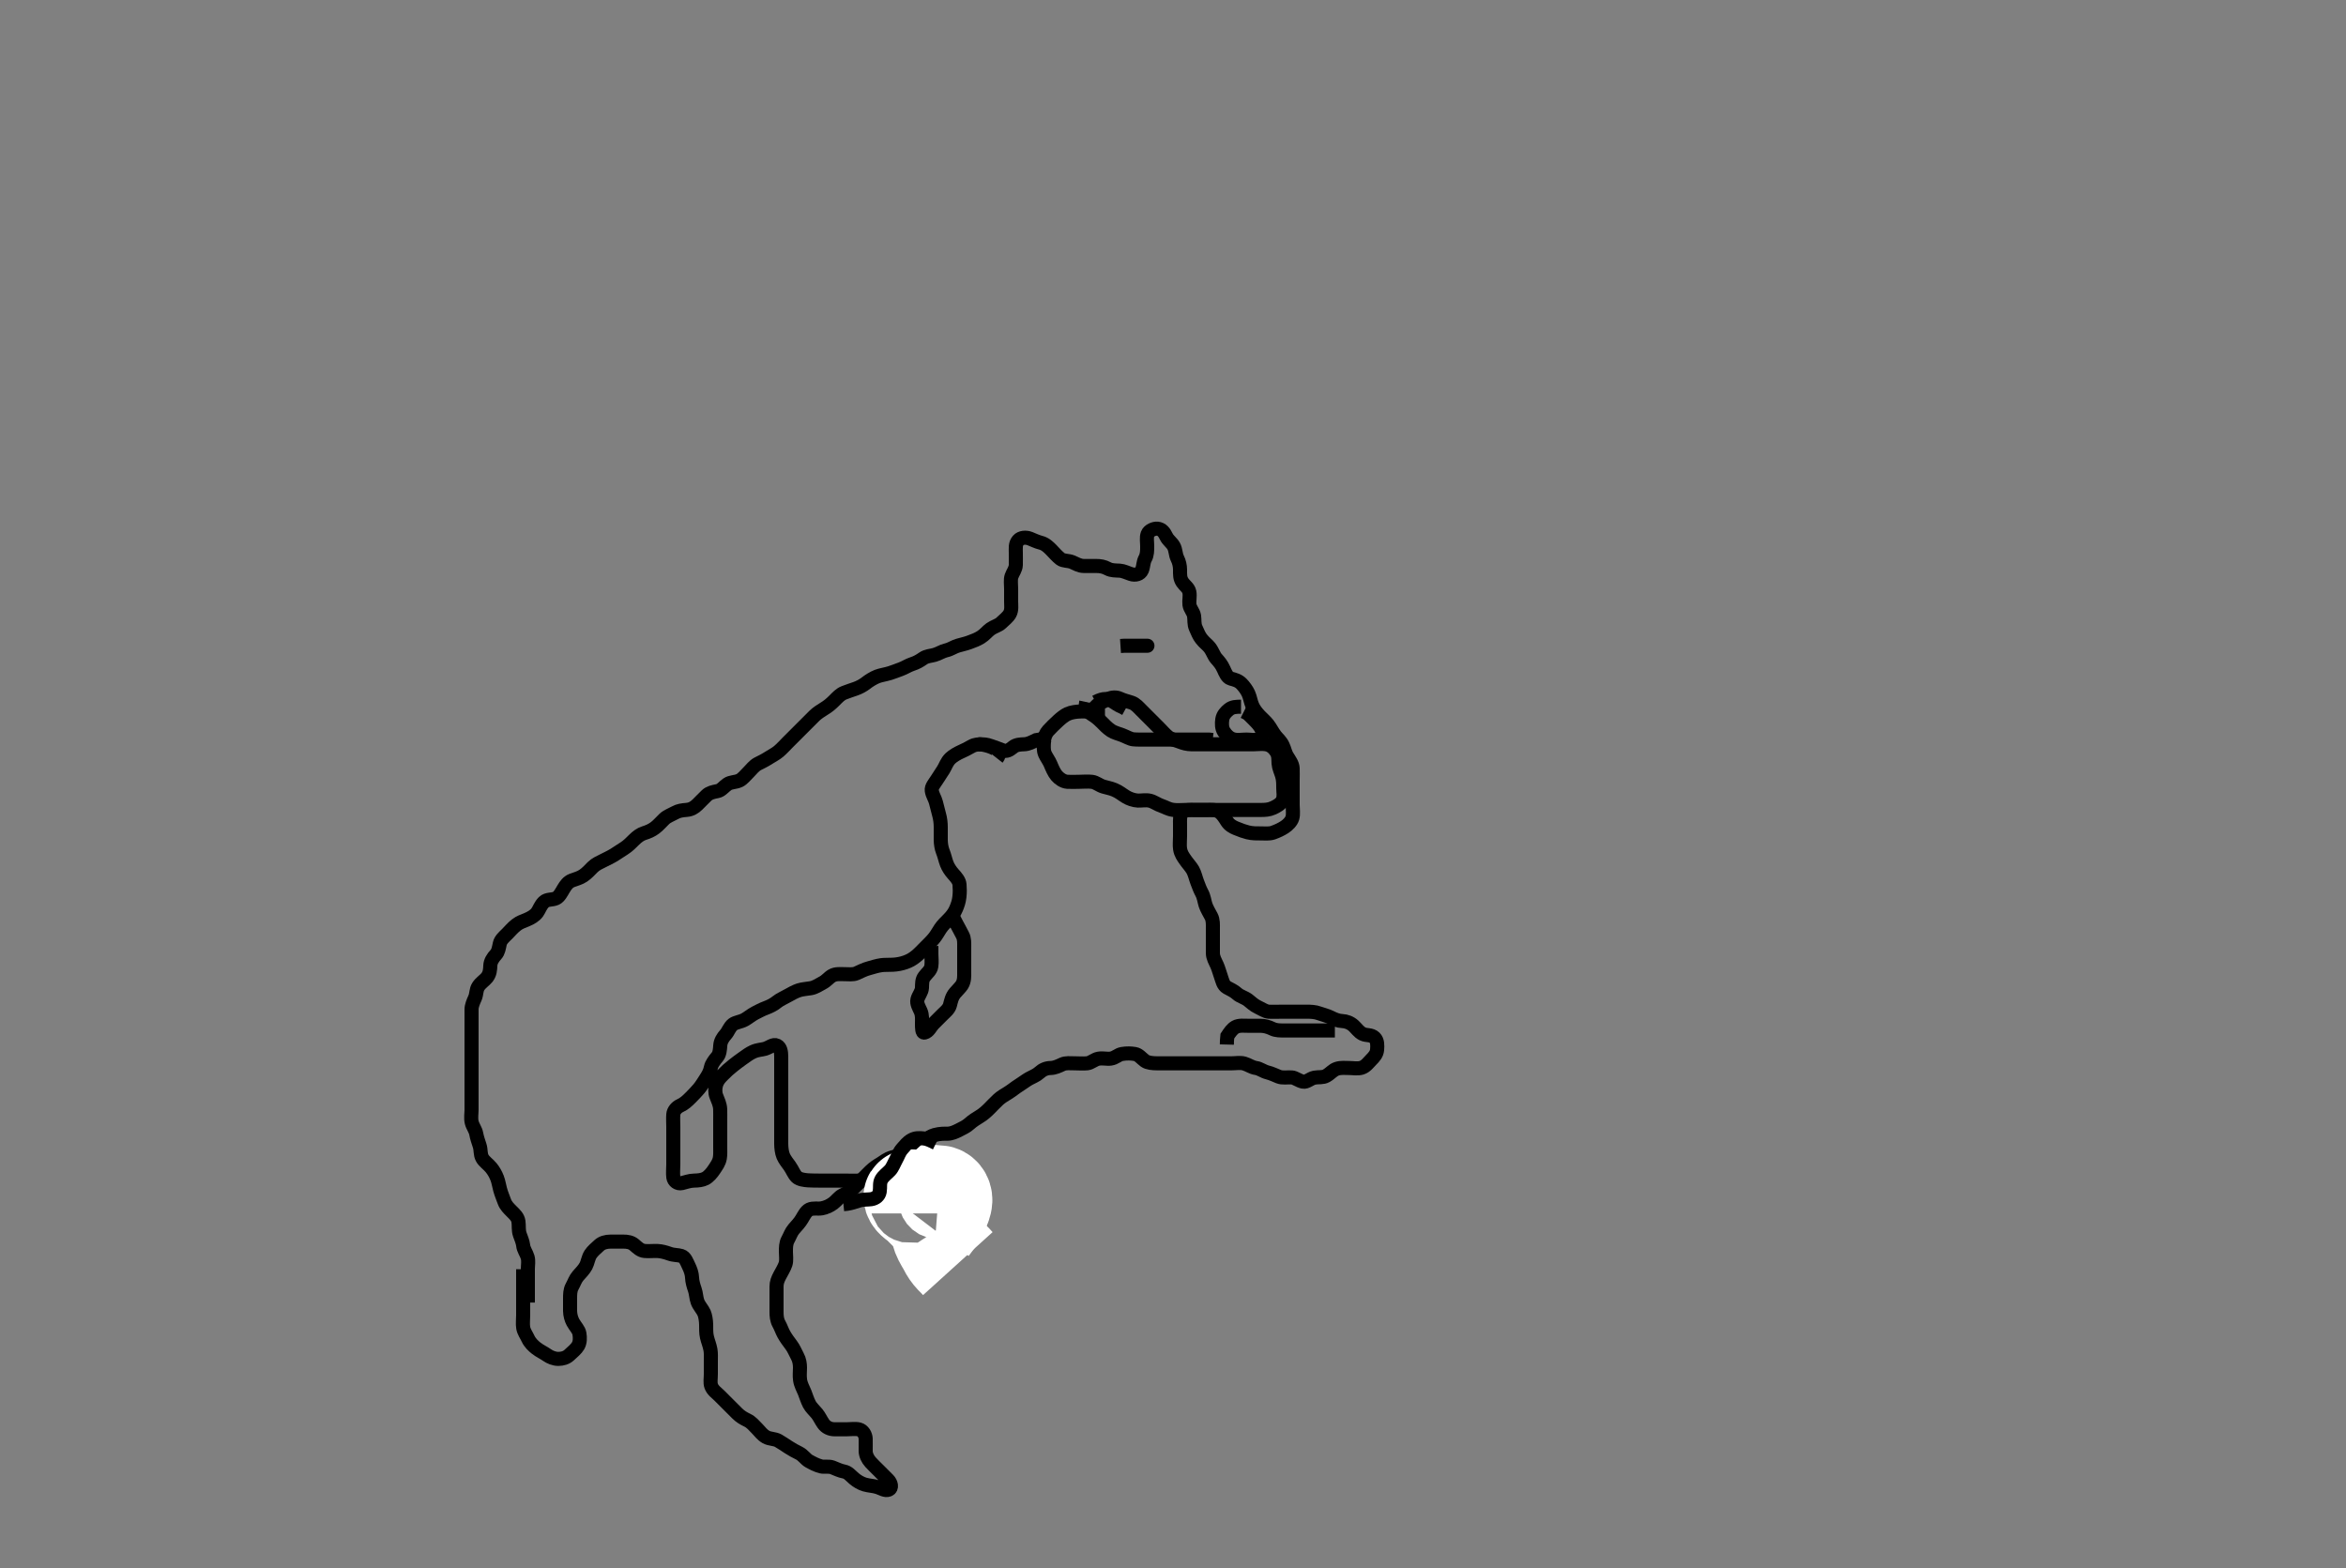 <svg width="500" height="334.262" xmlns="http://www.w3.org/2000/svg" xmlns:svg="http://www.w3.org/2000/svg" xmlns:xlink="http://www.w3.org/1999/xlink">
 <rect width="100%" height="100%" fill="#808080" stroke="none"/>
 <!-- Created with SVG-edit - http://svg-edit.googlecode.com/ -->
 <g display="inline" class="layer">
  <title>Layer 1</title>
  <path t="0,516,644,703,731,732,772,812,812,830,871,925,971,971,1101,1101,1120,1137,1156,1172,1173,1237,1254,1254,1305,1429,1429,1492,1492,1540,1540,1540,1602,1603,1603,1629,1629,1638,1668,1757,1757,1771,1771,1845,1845,1868,1892,1908,1908,1933,1933,1964,2028,2060,2060,2100,2173,2220,2220,2243,2286,2286,2316,2324,2370,2370,2395,2436,2436,2486,2508,2508,2532,2554,2569,2569,2588,2588,2605,2620,2620,2670,2720,2720,2740,2740,2786,2804,2804,2819,2837,2860,2891,2892,2916,2916,2948,3004,3004,3004,3019,3020,3052,3053,3053,3084,3103,3120,3170,3170,3187,3188,3204,3204,3220,3252,3252,3269,3269,3300,3300,3332,3355,3380,3380,3403,3420,3435,3435,3435,3460,3519,3519,3569,3602,3602,3627,3628,3641,3641,3657,3703,3703,3722,3786,3804,3804,3819,3849,3849,3906,3906,3906,3920,3920,3937,3953,3985,3985,4050,4069,4069,4089,4090,4113,4205,4205,4236,4255,4255,4278,4295,4295,4368,4368,4403,4403,4470,4509,4509,4582,4582,4582,4620,4620,4645,4686,4686,4704,4704,4720,4720,4736,4787,4787,4836,4852,4853,4904,4904,4959,4960,4960,5014,5014,5014,5037,5053,5053,5054,5077,5119,5137,5137,5152,5153,5169,5185,5186,5204,5221,5237,5237,5286,5286,5336,5353,5353,5353,5374,5374,5374,5439,5503,5504,5603,5774,5774,5910,6081,6081,6303,6490,6585,6675,6675,6859,6911,6919,6919,7017,7111,7393,7505,7603,7603,7854,7855,7870,7894,7904,8015,8016,8130,8131,8219,8329,8329,8420,8420,8509,8603,8619,8693,8693,8773,8818,8818,8933,9065,9082,9083,9532,9554,9733,9816,9816,10440,10440,10474,10535,10637,10653,10653,10763,10835,11067,11067,11159,11169,11170,11328,11370,11370,11451,11452,11474,11613,11685,11685,11725,11725,11750,11781,11837,11837,11857,11857,11870,11933,11933,11966,11997,11998,12059,12085,12085,12136,12157,12157,12293,12318,12319,12413,12484,12484,12484,12502,12568,12568,12763,12763,12882,12882,13007,13007,13037,13102,13401,13402,13474,13475,13531,13531,13594,13594,13781,13884,13884,13987,13988,14087,14088,14168,14168,14168,14220,14316,14317,14317,14369,14451,14519,14646,14646,14784,14814,14815,14870,14943,15119,15119,15191,15240,15240,15254,15411,15411,15469,15556,15619,15620,15747,15747,15786,15904,16148,16148,16148,16220,16220,16220,16335,16513,16532,16533,16945,18989,18989,19989,19990,20069,20069,20096,20173,20543,20553,20580,20580,20651,20652,20677,20805,20829,20861,20861,20861,20861,20909,20909,20942,20969,20970,20984,21051,21051,21086,21107,21107,21107,21164,21164,21192,21203,21203,21227,21252,21268,21269,21322,21322,21339,21386,21401,21402,21419,21419,21434,21483,21503,21503,21523,21556,21556,21569,21586,21602,21602,21620,21635,21651,21651,21675,21699,21699,21789,21812,21835,21836,21854,21939,21939,21953,21969,21970,21990,22006,22006,22022,22035,22036,22121,22139,22140,22213,22214,22234,22235,22520,22559,22560,22569,22864,22865,22920,22921,23021,23086,23203,23259,23273,23274,23318,23319,23379,23380,23419,23420,23432,23433,23507,23557,23558,23650,23702,23702,23787,23803,23867,23867,23886,23886,23938,24031,24031,24069,24164,24180,24203,24227,24252,24252,24275,24276,24316,24370,24386,24413,24413,24452,24452,24484,24502,24518,24519,24590,24684,24781,24781,24908,25677,25678,25708,25708,25869,25903,25903,25930,26019,26020,26036,26052,26053,26068,26141,26202,26202,26268,26269,26308,26336,26356,26371,26372,26419,26444,26470,26484,26516,26516,26536,26628,26629,26732,26733,26764,26764,26852,26853,26885,26886,26924,27004,27005,27027,27028,27164,27164,27184,27185,27202,27227,27308,27309,27336,27351,27352,27352,27412,27413,27435,27435,27451,27452,27475,27549,27550,27580,27580,27660,27661,27859,27900,27900,27901,27952,28002,28002,28068,28068,28158,28202,28203,28218,28308,28348,28348,28462,28463,28484,28485,28502,28503,28518,28606,28607,28652,28652,28668,28669,28860,28886,28887,28903,28952,29021,29067,29068,29099,29100,29123,29188,29220,29267,29268,29419,29435,29483,29502,29503,29518,29535,29536,29552,29620,29667,29668,29691,29691,29691,29716,29717,29756,29786,29803,29820,29820,29845,29846,29903,29963,29969,30006,30006,30006,30053,30053,30141,30141,30155,30157,30260,30261,30349,30362,30381,30382,30401,30402,30620,30620,30913,30952,30952,31102,31102,31264,31264,31281,31282,31283,31303,31303,31303,31553,31554,31754,31768,31803,31803,31896,31897,31929,31930,31958,31959,32273,32273,32288,32289,32304,32318,32353,32376,32376,32391,32392,32434,32452,32468,32469,32484,32502,32517,32518,32633,32634,32768,32769,32793,32793,32817,32873,32874,32904,32905,32954,33057,33209,33210,33235,33285,33286,33336,33336,33449,33503,33503,33569,34593,34682,34683,34737,35033,35034,35104,35143,35185,35185,35267,35268,35291,35291,35347,35370,35371,35402,35402,35403,35483,35516,35516,35562,35562,35563,35619,35642,35643,35716,35716,35732,35765,35795,35820,35821,35869,35870,35898,35898,35922,35937,35951,35968,35969,35985,36035,36036,36050,36106,36139,36139,36203,36252,36252,36334,36369,36369,36385,36432,36433,36479,36480,36503,36552,36553,36672,36702,36793,36824,36825,36886,36887,36919,36936,36937,36976,36976,37023,37135,37667,37690,37691,37825,37946,37946,38163,38218,38266,38329,38330,38369,38369,38401,38402,38418,38474,38536,38536,38566,38585,38586,38683,38747,38843,38844,38891,38939,38940,38968,38984,39001,39002,39059" d="M112.5,277.631C112.5,275.042 112.5,274.131 112.5,273.22C112.5,272.31 112.5,271.456 112.5,270.516C112.5,269.631 112.696,268.797 112.443,267.931C112.186,267.053 111.583,266.329 111.499,265.43C111.434,264.743 111.029,263.823 110.784,263.115C110.458,262.171 110.633,261.22 110.496,260.331C110.351,259.399 109.699,258.831 109.1,258.231C108.401,257.531 107.806,256.951 107.5,256.11C107.157,255.166 106.853,254.48 106.584,253.514C106.395,252.834 106.244,251.851 105.958,251.11C105.646,250.3 105.211,249.528 104.675,248.878C104.021,248.085 103.232,247.626 102.787,246.832C102.324,246.009 102.534,245.093 102.216,244.146C101.967,243.405 101.636,242.429 101.5,241.652C101.35,240.795 100.753,240.104 100.536,239.231C100.318,238.352 100.5,237.31 100.5,236.631C100.5,235.652 100.5,234.832 100.5,233.931C100.5,232.995 100.5,232.147 100.5,231.284C100.5,230.267 100.5,229.431 100.5,228.531C100.5,227.746 100.5,226.806 100.5,225.798C100.5,225.042 100.5,224.131 100.5,223.22C100.5,222.31 100.5,221.456 100.5,220.516C100.5,219.631 100.5,218.831 100.5,217.874C100.5,216.978 100.497,216.115 100.5,215.152C100.502,214.331 100.889,213.486 101.216,212.746C101.61,211.854 101.445,211.043 101.936,210.267C102.466,209.429 103.27,208.993 103.796,208.326C104.425,207.529 104.462,206.63 104.5,205.798C104.539,204.934 105.042,204.151 105.699,203.431C106.232,202.846 106.327,202.01 106.521,201.131C106.707,200.283 107.5,199.631 108.1,199.031C108.7,198.431 109.236,197.756 110.042,197.131C110.781,196.557 111.51,196.341 112.249,196.031C113.172,195.644 114.009,195.149 114.5,194.464C114.949,193.838 115.168,193.002 115.9,192.278C116.594,191.59 117.668,191.845 118.5,191.464C119.199,191.145 119.689,190.141 120.1,189.456C120.587,188.645 121.06,187.988 121.911,187.656C122.79,187.313 123.538,187.171 124.333,186.631C125.132,186.089 125.695,185.426 126.3,184.831C126.995,184.146 127.754,183.842 128.6,183.41C129.255,183.075 130.138,182.674 130.911,182.195C131.712,181.698 132.344,181.262 133.016,180.831C133.89,180.27 134.499,179.63 135.1,179.031C135.799,178.334 136.505,177.815 137.257,177.578C138.159,177.294 138.886,176.981 139.615,176.431C140.341,175.883 140.883,175.213 141.6,174.531C142.186,173.973 143.03,173.69 143.9,173.206C144.629,172.8 145.388,172.698 146.325,172.62C147.342,172.536 148.01,172.1 148.667,171.464C149.336,170.816 149.829,170.264 150.615,169.518C151.182,168.978 152.014,168.784 152.9,168.62C153.732,168.466 154.209,167.718 155.021,167.152C155.755,166.64 156.735,166.768 157.615,166.346C158.26,166.036 158.9,165.231 159.6,164.531C160.1,164.031 160.717,163.205 161.5,162.798C162.244,162.411 162.995,162.072 163.821,161.531C164.481,161.1 165.362,160.666 165.979,160.131C166.738,159.472 167.3,158.831 167.9,158.231C168.6,157.531 169.136,156.995 169.821,156.31C170.325,155.806 171.016,155.115 171.743,154.388C172.299,153.832 172.888,153.219 173.6,152.531C174.127,152.022 174.99,151.442 175.675,151.031C176.486,150.544 177.092,150.034 177.8,149.331C178.503,148.634 179.062,147.982 179.911,147.656C180.791,147.318 181.484,147.089 182.333,146.798C183.113,146.53 183.981,146.054 184.542,145.61C185.18,145.105 186.169,144.485 186.979,144.173C187.72,143.887 188.71,143.758 189.667,143.464C190.343,143.257 191.035,142.972 191.979,142.631C192.82,142.328 193.612,141.792 194.385,141.547C195.342,141.244 196.021,140.837 196.743,140.335C197.505,139.805 198.333,139.823 199.2,139.574C200.096,139.316 200.83,138.794 201.675,138.606C202.626,138.393 203.282,137.863 204.172,137.606C205.03,137.358 205.767,137.211 206.552,136.926C207.586,136.552 208.281,136.279 209.013,135.831C209.901,135.287 210.427,134.542 211.1,134.067C211.835,133.549 212.813,133.288 213.3,132.83C214.02,132.152 214.831,131.523 215.215,130.831C215.672,130.006 215.5,129.031 215.5,128.22C215.5,127.31 215.5,126.456 215.5,125.516C215.5,124.531 215.332,123.594 215.585,122.831C215.842,122.059 216.471,121.332 216.5,120.431C216.529,119.531 216.496,118.631 216.5,117.874C216.505,116.806 216.347,115.963 217.021,115.173C217.552,114.55 218.649,114.461 219.5,114.798C220.203,115.076 220.999,115.474 221.847,115.684C222.766,115.911 223.5,116.631 224,117.131C224.7,117.831 225.232,118.509 226,119.11C226.65,119.618 227.654,119.448 228.5,119.798C229.285,120.122 230.021,120.621 230.984,120.631C231.675,120.638 232.743,120.631 233.6,120.631C234.5,120.631 235.277,120.755 236.1,121.206C236.88,121.633 237.802,121.577 238.701,121.632C239.389,121.675 240.305,122.109 241.016,122.347C241.958,122.662 243.011,122.401 243.378,121.531C243.732,120.694 243.626,119.855 244.075,119.031C244.505,118.241 244.5,117.31 244.5,116.456C244.5,115.516 244.31,114.587 244.585,113.831C244.865,113.062 245.986,112.612 246.675,112.678C247.639,112.77 248.139,113.464 248.553,114.331C248.952,115.167 249.727,115.644 250.143,116.388C250.604,117.214 250.514,118.179 250.925,118.995C251.315,119.767 251.496,120.631 251.5,121.388C251.505,122.456 251.435,123.23 252.021,124.11C252.491,124.817 253.298,125.283 253.479,126.152C253.676,127.095 253.392,127.985 253.505,128.874C253.616,129.751 254.345,130.399 254.489,131.267C254.629,132.103 254.456,133.018 254.853,133.874C255.276,134.786 255.512,135.482 256.042,136.152C256.735,137.028 257.355,137.422 257.79,137.978C258.455,138.827 258.695,139.753 259.204,140.331C259.867,141.083 260.328,141.589 260.8,142.632C261.119,143.336 261.541,144.416 262.3,144.627C263.169,144.869 263.921,145.046 264.6,145.731C265.116,146.251 265.744,147.093 266.064,147.806C266.476,148.722 266.524,149.54 266.936,150.456C267.256,151.169 267.785,151.888 268.5,152.631C269.088,153.243 269.74,153.798 270.2,154.388C270.866,155.243 271.092,155.874 271.821,156.831C272.287,157.442 272.929,157.896 273.39,158.878C273.798,159.747 273.895,160.479 274.301,161.147C274.838,162.029 275.457,162.828 275.5,163.731C275.543,164.63 275.5,165.431 275.5,166.267C275.5,167.115 275.5,167.978 275.5,168.995C275.5,169.931 275.5,170.832 275.5,171.516C275.5,172.456 275.681,173.496 275.443,174.326C275.222,175.095 274.478,175.832 273.8,176.274C273.066,176.752 272.264,177.134 271.333,177.464C270.536,177.747 269.522,177.631 268.805,177.631C267.9,177.631 266.948,177.656 265.957,177.409C265.23,177.228 264.437,176.955 263.422,176.531C262.749,176.25 262.011,175.872 261.485,175.031C261.006,174.264 260.468,173.444 259.9,173.067C259.058,172.508 258.178,172.631 257.289,172.631C256.3,172.631 255.521,172.631 254.522,172.631C253.701,172.631 252.662,172.511 252.021,173.152C251.38,173.793 251.5,174.831 251.5,175.731C251.5,176.516 251.5,177.456 251.5,178.147C251.5,179.22 251.381,180.141 251.509,180.94C251.679,182.001 252.201,182.642 252.521,183.131C253.005,183.871 253.836,184.752 254.213,185.428C254.649,186.21 254.817,187.102 255.147,187.978C255.481,188.862 255.79,189.688 256.147,190.331C256.591,191.129 256.703,192.179 256.936,192.882C257.185,193.632 257.769,194.618 258.143,195.322C258.563,196.113 258.5,197.115 258.5,197.806C258.5,198.874 258.5,199.731 258.5,200.631C258.5,201.388 258.491,202.284 258.5,203.147C258.51,204.11 258.989,204.856 259.379,205.731C259.709,206.473 259.897,207.266 260.216,208.147C260.518,208.981 260.668,209.994 261.5,210.464C262.23,210.877 262.98,211.173 263.7,211.83C264.285,212.363 265.261,212.592 266,213.152C266.665,213.655 267.212,214.246 268.1,214.656C268.912,215.031 269.698,215.587 270.385,215.63C271.324,215.688 272.333,215.631 273.195,215.631C274,215.631 274.911,215.631 275.821,215.631C276.675,215.631 277.615,215.631 278.5,215.631C279.3,215.631 280.27,215.651 281.153,215.984C281.859,216.249 282.795,216.451 283.6,216.852C284.367,217.235 285.137,217.589 286.153,217.635C286.849,217.667 287.77,217.958 288.5,218.631C289.124,219.206 289.617,219.967 290.385,220.346C291.26,220.777 292.202,220.448 292.958,221.173C293.598,221.786 293.581,222.809 293.499,223.746C293.42,224.643 292.892,225.234 292.2,225.931C291.702,226.433 291.085,227.305 290.2,227.574C289.337,227.835 288.4,227.631 287.5,227.631C286.743,227.631 285.809,227.504 284.899,227.802C284.052,228.078 283.608,228.76 282.667,229.298C281.928,229.72 281.002,229.523 280.153,229.688C279.227,229.868 278.486,230.715 277.7,230.544C276.754,230.338 276.019,229.682 275.325,229.642C274.259,229.579 273.351,229.801 272.5,229.464C271.797,229.186 271.002,228.786 270.153,228.578C269.235,228.354 268.51,227.742 267.7,227.632C266.806,227.511 266.078,226.945 265.2,226.688C264.334,226.435 263.4,226.631 262.5,226.631C261.743,226.631 260.847,226.631 259.984,226.631C259.021,226.631 258.1,226.631 257.195,226.631C256.333,226.631 255.5,226.631 254.522,226.631C253.701,226.631 252.8,226.631 251.864,226.631C251.016,226.631 250.153,226.631 249.257,226.631C248.3,226.631 247.4,226.635 246.615,226.631C245.675,226.626 244.617,226.543 244.021,226.11C243.22,225.529 242.732,224.786 241.864,224.642C241.027,224.502 240.139,224.476 239.136,224.642C238.268,224.785 237.73,225.483 236.743,225.626C235.857,225.755 235.139,225.476 234.136,225.642C233.268,225.785 232.513,226.543 231.743,226.626C230.853,226.723 229.984,226.631 229.021,226.631C228.1,226.631 227.15,226.499 226.4,226.852C225.624,227.217 224.8,227.618 223.9,227.631C223,227.644 222.196,227.984 221.5,228.631C220.897,229.191 220.05,229.498 219.299,229.916C218.69,230.255 217.836,230.912 217.153,231.331C216.371,231.81 215.767,232.361 214.847,232.931C214.166,233.353 213.367,233.81 212.804,234.331C212.075,235.005 211.401,235.732 210.9,236.231C210.197,236.932 209.628,237.452 208.847,237.931C208.164,238.35 207.248,238.921 206.701,239.431C205.988,240.097 205.153,240.467 204.4,240.852C203.637,241.242 202.828,241.619 201.957,241.631C201.239,241.641 200.424,241.581 199.187,241.916C198.524,242.096 197.638,242.596 197.021,243.131C196.262,243.789 195.709,244.37 194.864,244.656C194.024,244.941 193.31,245.218 192.384,245.83C191.736,246.257 190.833,246.507 190.153,246.684C189.091,246.959 188.337,247.638 187.675,248.031C186.988,248.438 186.243,248.916 185.5,249.631C184.888,250.219 184.3,250.831 183.7,251.431C183.1,252.031 182.402,252.733 181.8,253.331C181.103,254.023 180.341,254.367 179.5,254.798C178.836,255.138 178.229,255.973 177.615,256.431C176.879,256.979 176.115,257.359 175.101,257.546C174.345,257.685 173.319,257.422 172.5,257.798C171.801,258.118 171.311,259.121 170.9,259.806C170.413,260.617 169.856,261.18 169.204,261.931C168.626,262.598 168.377,263.408 167.925,264.231C167.498,265.011 167.5,265.935 167.5,266.798C167.5,267.631 167.673,268.647 167.415,269.43C167.159,270.203 166.616,271.072 166.216,271.831C165.763,272.689 165.502,273.331 165.5,274.231C165.498,275.131 165.5,276.042 165.5,276.952C165.5,277.806 165.5,278.746 165.5,279.631C165.5,280.431 165.556,281.332 166,282.131C166.45,282.941 166.635,283.62 167.069,284.399C167.488,285.15 168.009,285.869 168.613,286.66C169.205,287.435 169.492,288.249 169.925,289.031C170.38,289.851 170.5,290.731 170.5,291.516C170.5,292.456 170.382,293.157 170.521,294.131C170.665,295.142 171.126,295.871 171.5,296.798C171.813,297.574 172.037,298.399 172.5,299.298C172.854,299.985 173.541,300.594 174.1,301.267C174.642,301.919 174.937,302.672 175.5,303.464C176.043,304.228 176.899,304.613 177.804,304.631C178.667,304.648 179.521,304.631 180.5,304.631C181.289,304.631 182.357,304.476 183.089,304.667C183.955,304.893 184.456,305.83 184.499,306.602C184.543,307.398 184.476,308.381 184.5,309.298C184.521,310.111 184.922,310.971 185.542,311.652C186.085,312.249 186.7,312.831 187.289,313.42C188.015,314.146 188.748,314.869 189.299,315.43C189.884,316.026 190.237,317.18 189.4,317.509C188.668,317.797 187.858,317.236 187.095,316.984C186.117,316.66 185.279,316.691 184.3,316.409C183.498,316.179 182.638,315.666 182.021,315.131C181.262,314.473 180.732,313.795 179.9,313.642C179.014,313.478 178.294,313.096 177.4,312.752C176.658,312.468 175.656,312.722 174.984,312.546C173.97,312.279 173.141,311.818 172.4,311.409C171.726,311.037 171.16,310.136 170.3,309.715C169.446,309.297 168.888,308.985 168.016,308.431C167.342,308.003 166.571,307.453 165.875,307.067C165.063,306.617 164.08,306.74 163.257,306.274C162.393,305.784 162,305.131 161.3,304.431C160.7,303.831 160.16,303.136 159.3,302.715C158.446,302.297 157.799,301.928 157.1,301.231C156.499,300.632 155.9,300.031 155.2,299.331C154.7,298.831 154,298.131 153.3,297.431C152.8,296.931 151.908,296.332 151.585,295.431C151.314,294.673 151.5,293.831 151.5,292.874C151.5,291.978 151.5,291.115 151.5,290.152C151.5,289.331 151.554,288.42 151.415,287.66C151.222,286.609 150.877,285.894 150.667,284.964C150.463,284.062 150.518,283.22 150.5,282.309C150.482,281.42 150.313,280.417 150.064,279.842C149.742,279.096 148.98,278.317 148.667,277.464C148.367,276.647 148.359,275.622 148.075,274.842C147.808,274.107 147.528,273.131 147.5,272.31C147.471,271.456 147.143,270.557 146.784,269.832C146.357,268.97 146.065,267.96 145.2,267.688C144.435,267.448 143.611,267.555 142.664,267.206C141.896,266.922 140.906,266.664 140.157,266.635C139.258,266.601 138.296,266.713 137.4,266.631C136.489,266.547 135.94,265.977 135.2,265.335C134.533,264.757 133.7,264.632 132.8,264.631C131.864,264.63 131.016,264.626 130.153,264.631C129.136,264.636 128.28,264.894 127.7,265.432C127.078,266.008 126.296,266.651 125.857,267.331C125.372,268.083 125.251,269.133 124.889,269.806C124.444,270.634 123.856,271.18 123.204,271.931C122.626,272.598 122.377,273.408 121.925,274.231C121.498,275.011 121.5,275.935 121.5,276.798C121.5,277.631 121.482,278.61 121.5,279.43C121.518,280.267 121.745,281.135 122.111,281.806C122.642,282.779 123.345,283.396 123.489,284.231C123.643,285.118 123.635,286.097 123.215,286.831C122.821,287.517 122.025,288.157 121.3,288.83C120.72,289.367 119.9,289.631 119,289.631C118.1,289.631 117.212,289.251 116.615,288.83C115.867,288.302 115.108,287.993 114.257,287.331C113.667,286.872 112.939,286.174 112.553,285.331C112.2,284.562 111.655,283.863 111.511,282.995C111.372,282.158 111.5,281.284 111.5,280.267C111.5,279.331 111.5,278.43 111.5,277.746C111.5,276.806 111.5,275.798 111.5,274.935C111.5,274.031 111.5,273.22 111.5,272.31L111.5,271.456L111.5,270.516" id="svg_1" stroke-width="3" stroke="#000" fill="none"/>
  <path t="50511,51029,51029,51043,51053,51068,51068,51068,51236,51236,51236,51324,51324,51369,51369,51386,51386,51403,51403,51420,51540,51603,51604,51652,51652,51652,51678,51678,51685,51720,51804,51805,51819,51819,51870,51870,51975,51985,51985,52003,52020,52020,52020,52036,52036,52127,52127,52175,52190,52190,52224,52234,52254,52350,52375,52375,52375,52390,52406,52406,52685,52703,52703,52720,52720,52720,52721,52734,52735,52752,52752,52802,52802,52817,52817,52835,52835,52851,53211,53622,53622,53636,53636,53670,54071,54127,54127,54184,54203,54203,54279,54279,54303,54303,54318,54318,54577,54601,54602,54619,54638,54719,54735,55041,55042,55056,55056,55079,55102,55118,55136,55185,55428,55428,55570,55570,55701,55701,55717,55781,55781,55805,55805,55841,55888,55888,55901,55955,55955,56003,56119,56120,56168,56168,56230,56285,56285,56352,56352,56595,56635,56685,56828,57183,57183,57203" d="M235.5,151.631C234.5,151.631 233.7,151.631 232.8,151.631C231.958,151.631 230.957,151.615 230.239,151.642C229.447,151.671 228.392,151.779 227.521,152.173C226.875,152.465 226.089,153.102 225.521,153.631C224.648,154.444 224.109,154.969 223.4,155.731C222.917,156.25 222.547,157.112 222.505,157.978C222.46,158.873 222.345,159.884 222.721,160.731C223.003,161.363 223.606,162.171 223.9,162.882C224.206,163.623 224.657,164.695 225.2,165.322C225.758,165.965 226.594,166.57 227.5,166.631C228.255,166.682 229.157,166.631 229.905,166.631C230.899,166.631 231.85,166.522 232.743,166.635C233.62,166.747 234.283,167.399 235.172,167.656C236.029,167.904 236.765,168.03 237.495,168.335C238.554,168.779 239.081,169.283 239.984,169.83C240.652,170.235 241.612,170.588 242.5,170.631C243.299,170.669 244.226,170.447 245.1,170.667C245.963,170.884 246.718,171.489 247.667,171.798C248.34,172.016 248.992,172.467 250,172.61C250.974,172.749 251.675,172.631 252.743,172.631C253.601,172.631 254.429,172.631 255.485,172.631C256.211,172.631 257,172.631 257.789,172.631C258.833,172.631 259.767,172.631 260.822,172.631C261.521,172.631 262.5,172.631 263.289,172.631C264.333,172.631 265.125,172.631 265.984,172.631C266.847,172.631 267.864,172.631 268.7,172.631C269.6,172.631 270.41,172.606 271.325,172.195C272.038,171.875 273.047,171.341 273.379,170.531C273.723,169.691 273.502,168.831 273.5,167.995C273.498,166.974 273.511,166.208 273.216,165.232C272.979,164.449 272.567,163.658 272.501,162.747C272.433,161.808 272.565,161.031 271.979,160.152C271.508,159.445 270.847,158.823 269.9,158.642C269.016,158.472 268.1,158.631 267.195,158.631C266.333,158.631 265.5,158.631 264.522,158.631C263.701,158.631 262.8,158.631 261.9,158.631C261,158.631 260.1,158.631 259.2,158.631C258.297,158.631 257.529,158.631 256.495,158.631C255.751,158.631 254.833,158.641 253.921,158.631C252.979,158.62 252.184,158.396 251.325,158.056C250.526,157.74 249.646,157.622 248.9,157.02C248.245,156.492 247.7,155.831 247,155.131C246.4,154.531 245.8,153.931 245.1,153.231C244.5,152.631 243.9,152.031 243.2,151.331C242.7,150.831 242.029,150.031 241.179,149.752C240.356,149.483 239.431,149.264 238.701,148.915C237.937,148.55 236.965,148.578 236.2,148.984C235.354,149.432 234.5,149.798 233.9,150.242L233.2,150.926" id="svg_2" stroke-width="3" stroke="#000" fill="none"/>
  <path t="63094,64158,64505,64750,64786,64786,64801,64801,65144,65144" d="M243.5,137.631C244.5,137.631 244.958,137.631 244.1,137.631C243.191,137.631 242.529,137.631 241.495,137.631L240.751,137.631L239.643,137.631L238.809,137.688" id="svg_3" stroke-width="3" stroke="#000" fill="none"/>
  <path t="69143,69676,69676,69706,69871,69871,69896,69992,70016,70048,70078,70078,70110,70141,70189,70733,70733,70803,70804,71006,71030,71030,71085,71085,71135,71184,71184,71265" d="M264.5,150.631C263.5,150.631 262.645,150.64 261.9,151.242C261.246,151.769 260.649,152.399 260.504,153.331C260.367,154.22 260.389,155.2 260.857,155.931C261.37,156.731 262.034,157.372 262.9,157.595C263.772,157.819 264.701,157.631 265.667,157.631C266.5,157.631 267.374,157.842 268.195,157.574C269.054,157.293 269.193,156.12 268.879,155.456C268.478,154.611 267.9,154.042 267.2,153.331L266.5,152.631L265.9,152.067L265.1,151.667" id="svg_4" stroke-width="3" stroke="#000" fill="none"/>
  <path t="73971,74263,74391,74391,74433,74433,74449,74663" d="M233.5,149.631C235.257,148.693 236.173,148.951 236.847,149.335C237.64,149.787 238.299,150.346 239.2,150.684L239.9,151.067" id="svg_5" stroke-width="3" stroke="#000" fill="none"/>
  <path t="75689,75968,76014,76014,76033,76033,76084,76084,76100,76117,76117,76144,76144,76601,76619,76619,76619,76633,76633,76633,76650,76650,76893,76893,76949,76949,76968,76968,76968,76983,76983,76983,76983,77001,77001" d="M231.5,149.631C231.157,151.231 231.99,151.82 232.675,152.231C233.486,152.718 234.092,153.228 234.8,153.931C235.302,154.429 235.983,155.186 236.821,155.731C237.473,156.154 238.363,156.369 239.196,156.684C239.959,156.972 240.829,157.498 241.51,157.574C242.282,157.659 243.579,157.631 244.264,157.631C245.099,157.631 246.1,157.631 246.9,157.631C247.899,157.631 248.664,157.631 249.619,157.631C250.555,157.631 251.555,157.631 252.197,157.631C252.896,157.631 254.333,157.631 255.012,157.631C255.938,157.631 256.728,157.631 257.695,157.635L258.468,157.716" id="svg_6" stroke-width="3" stroke="#000" fill="none"/>
  <path t="84287,84540,84565,84584,84584,84584,84600,84600,84732,84752,84767,84767,84767,84767,84784,84784,84801,84801,84892,84901,84901,84901,84918,85027,85027,85043,85043,85051,85076,85076,85076,85085,85086,85100,85117,85117,85134,85150,85187,85187,85204,85204,85227,85227,85252,85252,85476,85502,85502,85517,85517,85535,85552,85552,85552,85567,85567,85645,85669,85669,85684,85684,85684,85701,85701,85752,85753,85753,85800,85800,85817,85817,85817,85817,85835,85835,85850,85850,85850,85867,85867,85867,85885,85919,86168,86168,86186,86186,86200,86218,86243,86243,86243,86269,86292,86293,86316,86335,86349,86349,86350,86367,86367,86394,86417,86417,86417,86433,86458,86458,86500,86500,86500,86522,86522,86538,86555,86555,86566,86584,86584,86643,86683,86683,86700,86718,86718,86738,86762,86762,86845,86845,86870,86870,86870,86885,86885,86885,86885,86900,86900,86964,86996,87017,87017,87034,87034,87083,87163,87185,87185,87185,87203,87218,87218,87251,87251,87363,87386,87647,87679,87680,87711,87712,87929,87953,88009,88035,88035,88035,88051,88051,88066,88066,88085,88085,88085,88100,88100,88118,88118,88118,88135,88135,88184,88200,88200,88200,88217,88306,88307,88334,88335,88349,88349,88350,88366,88366,88384,88384,88384,88384,88402,88402,88402,88417,88417,88417,88449,88685,88718,88718,88734,88752,88770,88770,88770,88787,88803,88803,88829,88851,88852,88876,88900,88924,88924,88925,88938,88938,88978,89043,89067,89067,89085,89085,89099,89099,89099,90040,90041,90067,90067,90192,90192,90219,90219,90219,90219,90234,90234,90234,90234,90250,90266,90266,90359,90359,90384,90384,90504,90505,90505,90518,90551,90566,90567,90584,90584,90584,90600,90600,90600,90604,90604,90604" d="M212.5,161.631C213.131,160.83 212.964,160.047 211.957,159.531C211.277,159.182 210.523,158.911 209.471,158.716C208.711,158.576 207.786,158.663 207.079,159.067C206.147,159.599 205.484,159.922 204.715,160.267C204.178,160.507 203.144,161.066 202.562,161.631C201.768,162.402 201.552,163.258 201.064,164.042C200.565,164.842 200.128,165.473 199.7,166.147C199.146,167.018 198.469,167.739 198.587,168.516C198.737,169.504 199.255,170.136 199.475,171.016C199.709,171.955 199.936,172.879 200.147,173.626C200.391,174.485 200.499,175.428 200.5,176.267C200.501,177.115 200.499,177.978 200.5,178.995C200.501,179.832 200.663,180.799 200.925,181.456C201.328,182.466 201.463,183.278 201.785,184.115C202.059,184.827 202.571,185.634 203.2,186.326C203.771,186.955 204.438,187.724 204.499,188.516C204.571,189.453 204.587,190.153 204.479,191.152C204.368,192.187 204.095,192.893 203.796,193.626C203.436,194.504 202.905,195.215 202.2,195.931C201.505,196.636 200.959,197.122 200.4,197.952C199.944,198.629 199.647,199.258 199.016,200.03C198.524,200.631 197.667,201.464 197.125,202.006C196.616,202.515 195.865,203.316 195.253,203.806C194.37,204.513 193.832,204.784 193,205.089C192.197,205.384 191.188,205.578 190.311,205.62C189.301,205.669 188.475,205.619 187.815,205.716C186.809,205.865 186.026,206.149 185.269,206.347C184.179,206.632 183.391,207.081 182.5,207.464C181.789,207.77 180.847,207.631 179.984,207.631C179.021,207.631 178.136,207.512 177.333,207.964C176.604,208.375 176.212,209.027 175.257,209.521C174.441,209.944 173.73,210.471 172.8,210.626C171.969,210.765 170.952,210.834 170.249,211.067C169.499,211.316 168.666,211.768 167.921,212.195C167.112,212.658 166.175,213.069 165.675,213.482C164.978,214.056 164.108,214.516 163.179,214.852C162.463,215.111 161.496,215.624 160.905,215.931C160.152,216.322 159.315,217.016 158.701,217.346C157.806,217.826 156.787,217.889 156.21,218.335C155.458,218.917 155.228,219.843 154.699,220.431C154.037,221.167 153.572,221.947 153.511,222.806C153.444,223.743 153.373,224.662 152.889,225.231C152.253,225.98 151.659,226.796 151.525,227.456C151.322,228.462 150.952,229.113 150.4,229.953C149.935,230.658 149.551,231.335 148.957,232.052C148.51,232.592 147.753,233.372 147.268,233.862C146.475,234.663 145.81,235.266 145,235.631C144.205,235.989 143.562,236.724 143.501,237.516C143.429,238.453 143.5,239.147 143.5,240.22C143.5,241.052 143.5,241.964 143.5,242.882C143.5,243.626 143.5,244.66 143.5,245.631C143.5,246.388 143.5,247.284 143.5,248.147C143.5,249.11 143.383,250.039 143.505,250.931C143.616,251.752 144.406,252.381 145.325,252.17C146.043,252.005 146.979,251.644 147.9,251.631C148.804,251.618 149.692,251.518 150.325,251.184C151.05,250.803 151.742,249.978 152.196,249.284C152.698,248.513 153.235,247.843 153.415,246.862C153.55,246.12 153.499,245.314 153.5,244.315C153.501,243.406 153.5,242.464 153.5,241.683C153.5,240.892 153.5,239.774 153.5,238.94C153.5,237.959 153.521,237.088 153.489,236.38C153.445,235.397 153.01,234.512 152.667,233.631C152.385,232.91 152.402,231.951 152.614,231.226C152.921,230.177 153.51,229.642 154.017,229.116C154.742,228.365 155.357,227.809 156.264,227.088C156.856,226.618 157.515,226.123 158.199,225.636C159.159,224.953 159.701,224.548 160.458,224.193C161.468,223.721 162.309,223.749 163.015,223.547C164.025,223.258 164.781,222.455 165.6,222.852C166.36,223.222 166.495,224.231 166.5,225.173C166.506,226.174 166.5,226.882 166.5,227.626C166.5,228.66 166.5,229.631 166.5,230.431C166.5,231.388 166.5,232.284 166.5,233.147C166.5,233.995 166.5,234.94 166.5,235.964C166.5,236.636 166.5,237.38 166.5,238.488C166.5,239.322 166.5,240.231 166.5,241.152C166.5,242.116 166.487,242.842 166.5,243.831C166.511,244.631 166.613,245.651 166.936,246.42C167.251,247.169 167.925,247.987 168.3,248.515C168.946,249.426 169.176,250.254 169.818,250.869C170.345,251.374 171.484,251.525 172.22,251.574C173.041,251.628 173.904,251.629 175.167,251.631C175.927,251.632 176.607,251.631 177.477,251.631C178.529,251.631 179.5,251.631 180.257,251.631C181.157,251.631 182.104,251.692 183.1,251.622C183.905,251.566 184.716,251.211 185.479,250.631C186.027,250.215 186.862,249.667 187.8,249.631C188.702,249.596 189.471,249.631 190.514,249.631C191.321,249.631 191.903,249.631 193.1,249.631C194,249.631 194.6,249.631 195.8,249.631L196.689,249.62L197.543,249.574" id="svg_7" stroke-width="3" stroke="#000" fill="none"/>
  <path t="94235,94833,94833,94866,94866,94987,94987,95902,96123,96149,96200,96200" d="M198.5,261.631C199.9,259.795 200.21,259.231 200.699,258.232C201.071,257.471 201.464,256.66 201.499,255.832C201.536,254.93 200.979,254.173 200.1,254.103L199.4,254.731L198.9,255.231" id="svg_8" stroke-width="20" stroke="#fff" fill="none"/>
  <path t="98257,99638,99649,99726,99726,100491,100518,100533,100533,100607,100636,100637,100637,101206,101206,101237,101944,101944,101944,101979,101979,102000,102016,102016,102016,102033,102033" d="M195.5,258.631C195.5,257.744 195.668,256.761 195.333,255.798C195.097,255.119 193.899,254.693 194.042,255.152C194.323,256.055 195.3,256.431 195.911,257.042C196.667,257.798 197.153,258.284 197.675,258.806C198.478,259.609 199.165,260.172 199.475,261.052C199.784,261.931 199.825,262.648 200.111,263.38C200.551,264.508 201.019,265.068 201.452,265.935C201.873,266.779 202.361,267.456 202.852,267.978L203.613,268.746L204.138,269.326" id="svg_9" stroke-width="20" stroke="#fff" fill="none"/>
  <path t="106454,106646,106721,106721,106744,106744,106783,106846,106846,106949,106966,106966,106982,107006,107021,107022,107086,107183,107183,107250,107250,107442,107736,107736,107766,107766,107784,107839,107839,107849,107849,107849" d="M199.5,243.631C198.479,243.131 197.678,242.722 196.875,242.642C195.852,242.539 195.08,242.524 194.257,242.988C193.392,243.476 192.865,244.198 192.301,244.831C191.622,245.594 191.447,246.331 191,247.131C190.553,247.931 190.237,248.85 189.699,249.431C189.123,250.053 188.271,250.643 187.857,251.388C187.399,252.214 187.658,252.992 187.489,253.995C187.343,254.862 186.634,255.445 185.675,255.595C184.991,255.702 183.985,255.601 183.013,255.915C182.239,256.165 181.333,256.464 180.552,256.578L179.761,256.656" id="svg_10" stroke-width="3" stroke="#000" fill="none"/>
  <path t="113728,114016,114016,114097,114097,114201,114543,114584,114584,114599,114722,114785,114785,115058,115072,115082,115082,115203,115203" d="M208.5,158.631C209.5,158.631 210.27,158.651 211.153,158.984C211.859,159.249 212.879,159.566 213.7,159.914C214.517,160.259 215.147,159.863 215.9,159.242C216.558,158.698 217.5,158.656 218.3,158.631C219.201,158.602 220.021,158.131 220.821,157.752L221.675,157.606L222.615,157.346L223.196,156.926" id="svg_11" stroke-width="3" stroke="#000" fill="none"/>
  <path t="118495,118714,118732,118732,118755,118755,118771,118783,118833,118867,118867,118884,118884,118960,118977,119007,119103,119103,119116,119116,119136,119148,119148,119172,119325,119325,119518,119547,120255,120256" d="M284.5,219.631C283.613,219.631 282.664,219.631 281.899,219.631C280.905,219.631 280.157,219.631 279.136,219.631C278.2,219.631 277.299,219.631 276.333,219.631C275.5,219.631 274.667,219.631 273.805,219.631C272.9,219.631 271.979,219.657 271.195,219.278C270.307,218.849 269.5,218.641 268.667,218.631C267.805,218.62 266.864,218.631 266.016,218.631C265.153,218.631 264.066,218.484 263.3,218.916C262.611,219.305 262.111,220.031 261.585,220.832L261.5,221.798L261.479,222.631" id="svg_12" stroke-width="3" stroke="#000" fill="none"/>
  <path t="126676,126876,127012,127058,127088,127147,127147,127199,127217,127266,127266,127310,127374,127374,127433,127449,127449,127499,127598,127598,127598,127598,127640,127640,127682,127700,127782,127782,127814,127831,127832,127960,127960,128493,128573,128621,128669,128684,128684,129032,129032,129076,129108,129165,129216,129268,129292,129292,129465,129481,129481,129599,129727,130360,130398,130757,130757" d="M202.5,194.631C203.147,195.335 203.482,196.254 203.925,197.031C204.339,197.755 204.742,198.585 205.147,199.331C205.561,200.092 205.5,201.042 205.5,201.952C205.5,202.806 205.5,203.746 205.5,204.631C205.5,205.431 205.5,206.267 205.5,207.284C205.5,207.978 205.57,209.074 205,209.964C204.698,210.435 203.987,211.12 203.558,211.626C202.842,212.47 202.697,213.351 202.464,214.231C202.235,215.095 201.4,215.731 200.9,216.231C200.2,216.931 199.5,217.631 199,218.131C198.3,218.831 197.942,219.875 197.021,220.089C196.492,220.212 196.5,219.031 196.5,218.11C196.5,217.31 196.604,216.408 196.216,215.516C195.893,214.775 195.318,213.905 195.536,213.031C195.751,212.168 196.457,211.434 196.5,210.531C196.543,209.632 196.463,208.869 197.021,208.131C197.608,207.354 198.351,206.863 198.495,205.931C198.633,205.042 198.5,204.131 198.5,203.326L198.5,202.31L198.5,201.631" id="svg_13" stroke-width="3" stroke="#000" fill="none"/>
 </g>
</svg>